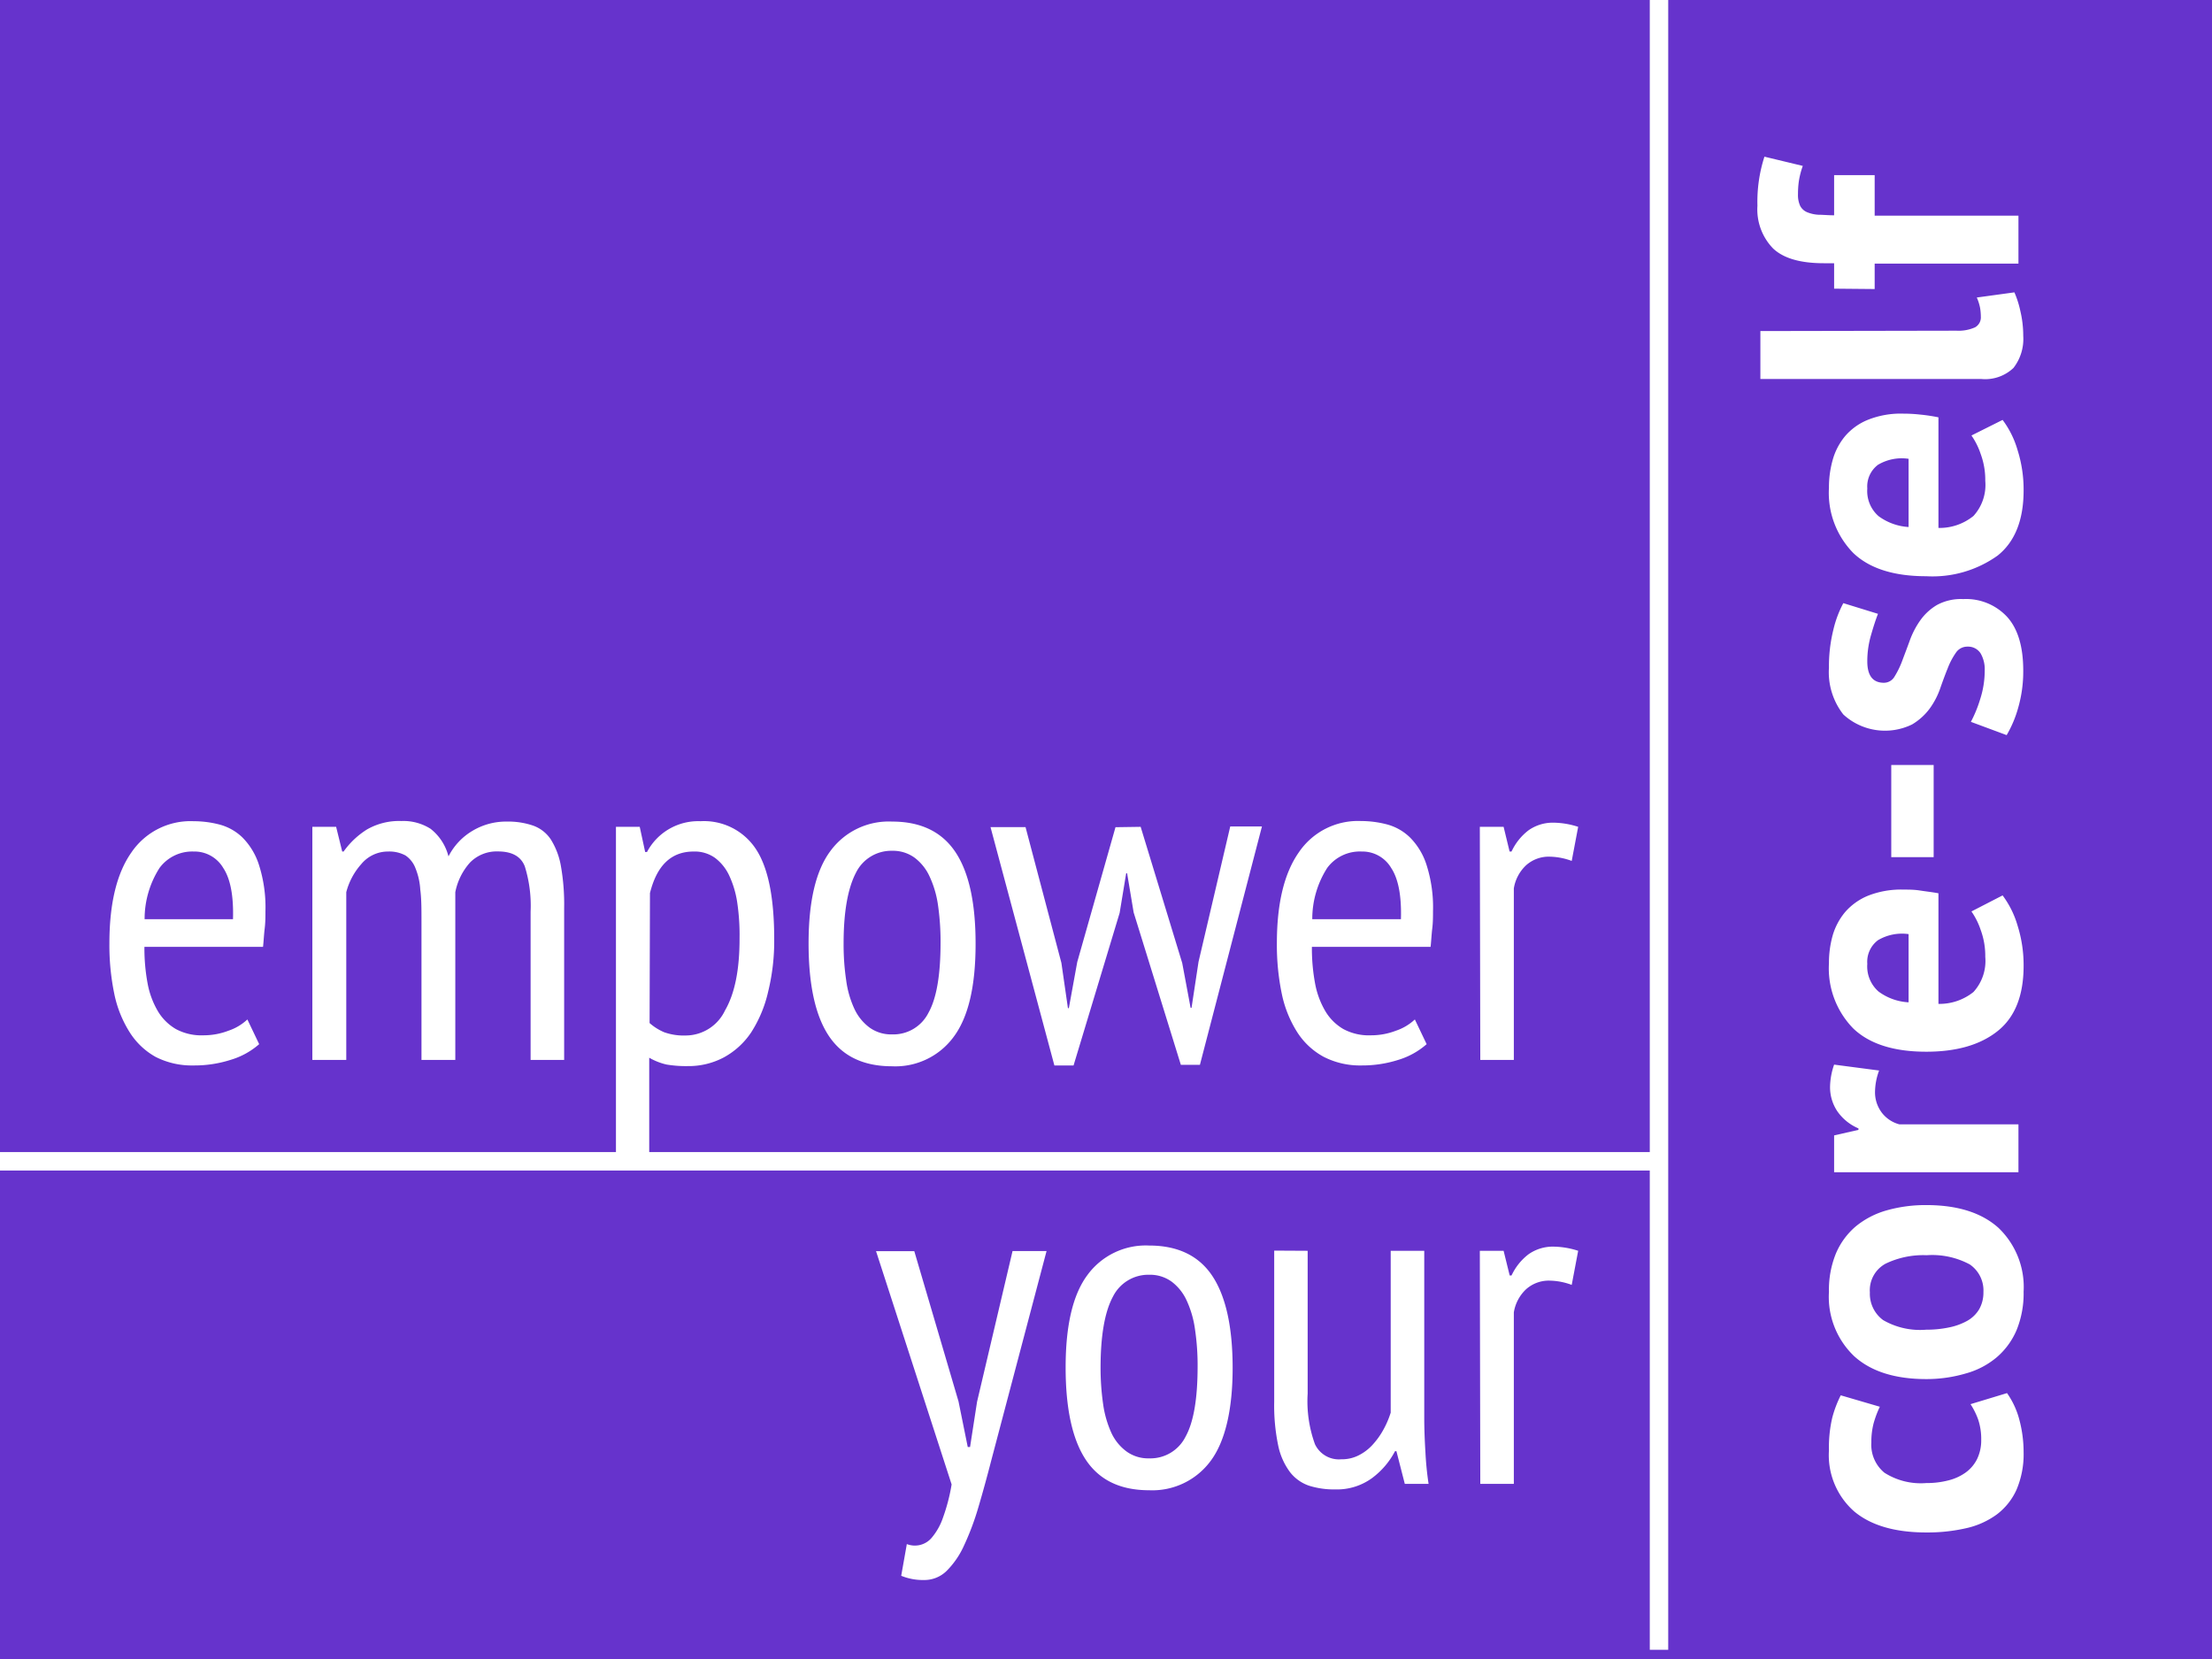 <svg xmlns="http://www.w3.org/2000/svg" viewBox="0 0 240 180"><defs><style>.cls-1{fill:#63c;}.cls-2{fill:#fff;}.cls-3{fill:none;stroke:#fff;stroke-miterlimit:10;stroke-width:2px;}</style></defs><title>empowerviolet</title><g id="background"><rect class="cls-1" width="240" height="180"/></g><g id="joinworktext"><path class="cls-2" d="M28.12,113.29A8.25,8.25,0,0,1,25,115a12.85,12.85,0,0,1-4,.6,8.64,8.64,0,0,1-4.12-.93A7.83,7.83,0,0,1,14.07,112a12.48,12.48,0,0,1-1.67-4.17,26,26,0,0,1-.53-5.47q0-6.47,2.38-9.86A7.75,7.75,0,0,1,21,89.1a11.16,11.16,0,0,1,2.81.36,5.66,5.66,0,0,1,2.51,1.42,7.42,7.42,0,0,1,1.79,3,15.11,15.11,0,0,1,.69,5c0,.58,0,1.19-.08,1.85s-.11,1.34-.18,2H15.67a20.73,20.73,0,0,0,.35,4,9.21,9.21,0,0,0,1.12,3,5.49,5.49,0,0,0,1.94,1.92,5.84,5.84,0,0,0,3,.68,7.51,7.51,0,0,0,2.71-.5,5.59,5.59,0,0,0,2.05-1.22ZM25.28,99.73q.11-3.8-1.06-5.56A3.62,3.62,0,0,0,21,92.39a4.4,4.4,0,0,0-3.69,1.78,10.28,10.28,0,0,0-1.62,5.56Z"/><path class="cls-2" d="M45.73,115V100c0-1.35,0-2.51-.13-3.47a7.3,7.3,0,0,0-.53-2.35A2.91,2.91,0,0,0,44,92.82a3.68,3.68,0,0,0-1.88-.43,3.75,3.75,0,0,0-2.91,1.35,7.35,7.35,0,0,0-1.64,3.06V115H33.89V89.71h2.58l.66,2.68h.15A8.9,8.9,0,0,1,39.81,90a7,7,0,0,1,3.74-.92,5.5,5.5,0,0,1,3.16.84,5.5,5.5,0,0,1,1.95,3,6.79,6.79,0,0,1,2.61-2.78,7.08,7.08,0,0,1,3.72-1,8.35,8.35,0,0,1,2.86.44,3.84,3.84,0,0,1,1.92,1.51,8,8,0,0,1,1.09,2.89,23.79,23.79,0,0,1,.35,4.53V115H57.57V98.92A14.38,14.38,0,0,0,56.94,94q-.63-1.62-2.91-1.62A4.05,4.05,0,0,0,51,93.58a6.75,6.75,0,0,0-1.6,3.22V115Z"/><path class="cls-2" d="M66.83,89.71h2.58L70,92.44h.2A6.28,6.28,0,0,1,76,89.1a6.74,6.74,0,0,1,6,3q2,3,2,9.77a23,23,0,0,1-.66,5.74A13.77,13.77,0,0,1,81.51,112a8.38,8.38,0,0,1-3,2.74,8.14,8.14,0,0,1-3.87.93,12.85,12.85,0,0,1-2.33-.17,6.77,6.77,0,0,1-1.87-.74v10.43H66.83ZM70.48,111a5.82,5.82,0,0,0,1.59,1,6.36,6.36,0,0,0,2.35.35,4.74,4.74,0,0,0,4.25-2.73q1.58-2.73,1.57-7.79A23.74,23.74,0,0,0,80,98a10.54,10.54,0,0,0-.88-3,5.09,5.09,0,0,0-1.54-1.92,3.81,3.81,0,0,0-2.31-.69c-2.46,0-4,1.51-4.75,4.51Z"/><path class="cls-2" d="M87.73,102.36q0-6.83,2.35-10a7.84,7.84,0,0,1,6.71-3.22q4.65,0,6.86,3.29t2.2,10q0,6.89-2.38,10.07a7.84,7.84,0,0,1-6.68,3.19c-3.1,0-5.39-1.09-6.86-3.29S87.73,106.82,87.73,102.36Zm3.8,0a26.28,26.28,0,0,0,.28,4,10.67,10.67,0,0,0,.91,3.14,5.31,5.31,0,0,0,1.64,2,4,4,0,0,0,2.43.73,4.26,4.26,0,0,0,3.95-2.35c.88-1.57,1.31-4.11,1.31-7.62a27.84,27.84,0,0,0-.27-4,11,11,0,0,0-.92-3.16,5.31,5.31,0,0,0-1.64-2.05,4,4,0,0,0-2.43-.74,4.27,4.27,0,0,0-3.92,2.38C92,96.36,91.53,98.89,91.53,102.36Z"/><path class="cls-2" d="M123.76,89.71l4.51,14.78.91,4.86h.1l.76-5,3.44-14.68h3.44l-6.73,25.86h-2.07L123,99l-.71-4.25h-.1l-.71,4.3-5,16.55h-2.08l-6.93-25.86h3.8l3.89,14.73.71,4.91h.1l.91-5,4.15-14.63Z"/><path class="cls-2" d="M154.79,113.29A8.25,8.25,0,0,1,151.7,115a12.85,12.85,0,0,1-3.95.6,8.64,8.64,0,0,1-4.12-.93,7.83,7.83,0,0,1-2.89-2.69,12.48,12.48,0,0,1-1.67-4.17,26,26,0,0,1-.53-5.47q0-6.47,2.38-9.86a7.75,7.75,0,0,1,6.73-3.4,11.16,11.16,0,0,1,2.81.36A5.66,5.66,0,0,1,153,90.88a7.42,7.42,0,0,1,1.79,3,15.11,15.11,0,0,1,.69,5c0,.58,0,1.19-.08,1.85s-.11,1.34-.18,2H142.34a20.73,20.73,0,0,0,.35,4,9.21,9.21,0,0,0,1.12,3,5.49,5.49,0,0,0,1.94,1.92,5.84,5.84,0,0,0,3,.68,7.51,7.51,0,0,0,2.71-.5,5.59,5.59,0,0,0,2.05-1.22ZM152,99.73q.11-3.8-1.06-5.56a3.62,3.62,0,0,0-3.19-1.78A4.4,4.4,0,0,0,144,94.17a10.28,10.28,0,0,0-1.62,5.56Z"/><path class="cls-2" d="M160.56,89.71h2.58l.65,2.68H164a6.17,6.17,0,0,1,1.84-2.3,4.58,4.58,0,0,1,2.76-.83,9,9,0,0,1,2.63.45l-.7,3.7a7.14,7.14,0,0,0-2.33-.46,3.69,3.69,0,0,0-2.63.94,4.4,4.4,0,0,0-1.32,2.5V115h-3.64Z"/><path class="cls-2" d="M104,152.06,105,157h.25l.76-4.91,3.85-16.35h3.69l-6,22.72c-.47,1.83-.94,3.53-1.41,5.12a28.92,28.92,0,0,1-1.55,4.12,9.25,9.25,0,0,1-1.87,2.73,3.44,3.44,0,0,1-2.46,1,6.17,6.17,0,0,1-2.48-.46l.61-3.44a2.39,2.39,0,0,0,2.76-.76,6.73,6.73,0,0,0,1.16-2.1,20.15,20.15,0,0,0,.94-3.61l-8.2-25.31h4.15Z"/><path class="cls-2" d="M115.62,148.36q0-6.83,2.35-10a7.84,7.84,0,0,1,6.71-3.22c3.1,0,5.39,1.1,6.85,3.29s2.21,5.52,2.21,10-.8,7.95-2.38,10.07a7.86,7.86,0,0,1-6.68,3.19c-3.11,0-5.39-1.09-6.86-3.29S115.62,152.82,115.62,148.36Zm3.79,0a27.59,27.59,0,0,0,.28,4,11.31,11.31,0,0,0,.91,3.14,5.24,5.24,0,0,0,1.65,2,4,4,0,0,0,2.43.73,4.26,4.26,0,0,0,3.95-2.35q1.31-2.35,1.31-7.62a26.43,26.43,0,0,0-.28-4,11,11,0,0,0-.91-3.16,5.31,5.31,0,0,0-1.64-2.05,4,4,0,0,0-2.43-.74,4.29,4.29,0,0,0-3.93,2.38Q119.42,143.16,119.41,148.36Z"/><path class="cls-2" d="M141.88,135.71V151.2a13.67,13.67,0,0,0,.79,5.49,2.87,2.87,0,0,0,2.86,1.64,4,4,0,0,0,1.89-.43,5.15,5.15,0,0,0,1.5-1.14,8.38,8.38,0,0,0,1.16-1.61,10,10,0,0,0,.81-1.88V135.71h3.64v18.12c0,1.21.05,2.47.13,3.77A34.23,34.23,0,0,0,155,161h-2.58l-.91-3.55h-.15a8.58,8.58,0,0,1-2.48,2.91,6.45,6.45,0,0,1-4,1.24,9,9,0,0,1-2.84-.4,4.41,4.41,0,0,1-2.07-1.47,7.27,7.27,0,0,1-1.29-2.91,21.24,21.24,0,0,1-.43-4.73v-16.4Z"/><path class="cls-2" d="M160.56,135.71h2.58l.66,2.68H164a6.17,6.17,0,0,1,1.84-2.3,4.58,4.58,0,0,1,2.76-.83,9,9,0,0,1,2.63.45l-.7,3.7a7.14,7.14,0,0,0-2.33-.46,3.69,3.69,0,0,0-2.63.94,4.4,4.4,0,0,0-1.32,2.5V161h-3.64Z"/><path class="cls-2" d="M217.76,151.15a8.93,8.93,0,0,1,1.34,2.9,13.66,13.66,0,0,1,.46,3.5,9.84,9.84,0,0,1-.76,4.06,6.9,6.9,0,0,1-2.14,2.7,8.9,8.9,0,0,1-3.34,1.5,18.77,18.77,0,0,1-4.32.46c-3.39,0-6-.76-7.82-2.28a8.13,8.13,0,0,1-2.74-6.64,14.11,14.11,0,0,1,.36-3.54,12.3,12.3,0,0,1,.92-2.42l4.24,1.24a11,11,0,0,0-.68,1.82,8,8,0,0,0-.24,2.06,3.92,3.92,0,0,0,1.42,3.28,7.33,7.33,0,0,0,4.54,1.12,9.26,9.26,0,0,0,2.36-.28,5.48,5.48,0,0,0,1.88-.84,4,4,0,0,0,1.26-1.46,4.64,4.64,0,0,0,.46-2.1,6.68,6.68,0,0,0-.34-2.24,8.1,8.1,0,0,0-.82-1.64Z"/><path class="cls-2" d="M209,149.63c-3.39,0-6-.83-7.82-2.48a8.89,8.89,0,0,1-2.74-7,10.4,10.4,0,0,1,.76-4.16,7.89,7.89,0,0,1,2.14-2.92,9.23,9.23,0,0,1,3.34-1.74,15.46,15.46,0,0,1,4.32-.58q5.07,0,7.82,2.46a8.88,8.88,0,0,1,2.74,6.94,10.54,10.54,0,0,1-.76,4.16,8,8,0,0,1-2.14,2.94,8.82,8.82,0,0,1-3.34,1.76A15.1,15.1,0,0,1,209,149.63Zm0-5.36a11.67,11.67,0,0,0,2.44-.24,6.77,6.77,0,0,0,2-.72,3.5,3.5,0,0,0,1.3-1.26,3.66,3.66,0,0,0,.46-1.86,3.42,3.42,0,0,0-1.48-3,8.61,8.61,0,0,0-4.68-1,9.39,9.39,0,0,0-4.46.92,3.28,3.28,0,0,0-1.7,3.12,3.54,3.54,0,0,0,1.44,3A8,8,0,0,0,209,144.27Z"/><path class="cls-2" d="M203.88,116.15a6.91,6.91,0,0,0-.44,2.24,3.66,3.66,0,0,0,.74,2.34,3.53,3.53,0,0,0,1.9,1.26H219v5.2H199v-4l2.64-.6v-.16a5.34,5.34,0,0,1-2.28-1.84,4.69,4.69,0,0,1-.8-2.72,7.68,7.68,0,0,1,.44-2.36Z"/><path class="cls-2" d="M217.28,97.15a10.21,10.21,0,0,1,1.62,3.26,14.33,14.33,0,0,1,.66,4.38q0,4.84-2.82,7.08c-1.88,1.5-4.46,2.24-7.74,2.24q-5.28,0-7.92-2.52a9.32,9.32,0,0,1-2.64-7.08,10.89,10.89,0,0,1,.4-3A7,7,0,0,1,200.16,99a6.61,6.61,0,0,1,2.48-1.8,9.77,9.77,0,0,1,3.88-.68c.56,0,1.16,0,1.8.1s1.31.17,2,.3v12a5.89,5.89,0,0,0,3.8-1.29,5,5,0,0,0,1.28-3.81,8.18,8.18,0,0,0-.5-2.93,7.88,7.88,0,0,0-1-2Zm-14.68,7.43a3.62,3.62,0,0,0,1.22,3,6,6,0,0,0,3.26,1.17v-7.4a5.11,5.11,0,0,0-3.32.66A2.93,2.93,0,0,0,202.6,104.58Z"/><path class="cls-2" d="M205.2,93v-10h4.6V93Z"/><path class="cls-2" d="M213.48,70.16a1.48,1.48,0,0,0-1.28.68,7.72,7.72,0,0,0-.88,1.68c-.27.66-.54,1.4-.82,2.2a8.41,8.41,0,0,1-1.16,2.2,6.5,6.5,0,0,1-1.88,1.68A6.69,6.69,0,0,1,200,77.52a7.44,7.44,0,0,1-1.56-5.08,16.3,16.3,0,0,1,.48-4.12A11.81,11.81,0,0,1,200,65.44l3.76,1.16c-.24.61-.49,1.38-.76,2.32a10.15,10.15,0,0,0-.4,2.84c0,1.54.6,2.32,1.8,2.32a1.33,1.33,0,0,0,1.16-.68,9.4,9.4,0,0,0,.82-1.68c.25-.67.53-1.4.82-2.2a9.17,9.17,0,0,1,1.14-2.2,5.88,5.88,0,0,1,1.82-1.68A5.44,5.44,0,0,1,213,65a6.07,6.07,0,0,1,4.78,1.94q1.74,1.93,1.74,5.82a14.23,14.23,0,0,1-.54,4,12.36,12.36,0,0,1-1.26,3l-3.88-1.44a13.7,13.7,0,0,0,1-2.44,10.08,10.08,0,0,0,.5-3.12,3.46,3.46,0,0,0-.44-1.86A1.6,1.6,0,0,0,213.48,70.16Z"/><path class="cls-2" d="M217.28,45.56a10.11,10.11,0,0,1,1.62,3.26,14.24,14.24,0,0,1,.66,4.38q0,4.83-2.82,7.08A12.15,12.15,0,0,1,209,62.52q-5.28,0-7.92-2.52a9.32,9.32,0,0,1-2.64-7.08,10.84,10.84,0,0,1,.4-3,6.94,6.94,0,0,1,1.32-2.56,6.4,6.4,0,0,1,2.48-1.8,9.6,9.6,0,0,1,3.88-.68,16.54,16.54,0,0,1,1.8.1,19,19,0,0,1,2,.3v12a5.84,5.84,0,0,0,3.8-1.3,5,5,0,0,0,1.28-3.81,8.13,8.13,0,0,0-.5-2.92,7.79,7.79,0,0,0-1-2ZM202.6,53a3.62,3.62,0,0,0,1.22,3,6.1,6.1,0,0,0,3.26,1.18v-7.4a5.05,5.05,0,0,0-3.32.65A2.94,2.94,0,0,0,202.6,53Z"/><path class="cls-2" d="M212.28,35.88a4.37,4.37,0,0,0,2-.36,1.23,1.23,0,0,0,.64-1.16,5.77,5.77,0,0,0-.08-.94,5.17,5.17,0,0,0-.36-1.14l4.08-.56a10.39,10.39,0,0,1,.64,2,11.64,11.64,0,0,1,.32,2.72,5.13,5.13,0,0,1-1.06,3.48,4.46,4.46,0,0,1-3.5,1.2H191v-5.2Z"/><path class="cls-2" d="M199,31.32V28.56h-1.12c-2.53,0-4.37-.53-5.5-1.6a6.08,6.08,0,0,1-1.7-4.64,15.86,15.86,0,0,1,.76-5.32l4.16,1a9.26,9.26,0,0,0-.42,1.62,9.85,9.85,0,0,0-.1,1.46,2.77,2.77,0,0,0,.24,1.26,1.49,1.49,0,0,0,.74.68,3.78,3.78,0,0,0,1.24.28c.49,0,1.06.06,1.7.06V19h4.4v4.4H219v5.2H203.4v2.76Z"/><line class="cls-3" y1="126" x2="180" y2="126"/><line class="cls-3" x1="180" x2="180" y2="179"/></g></svg>